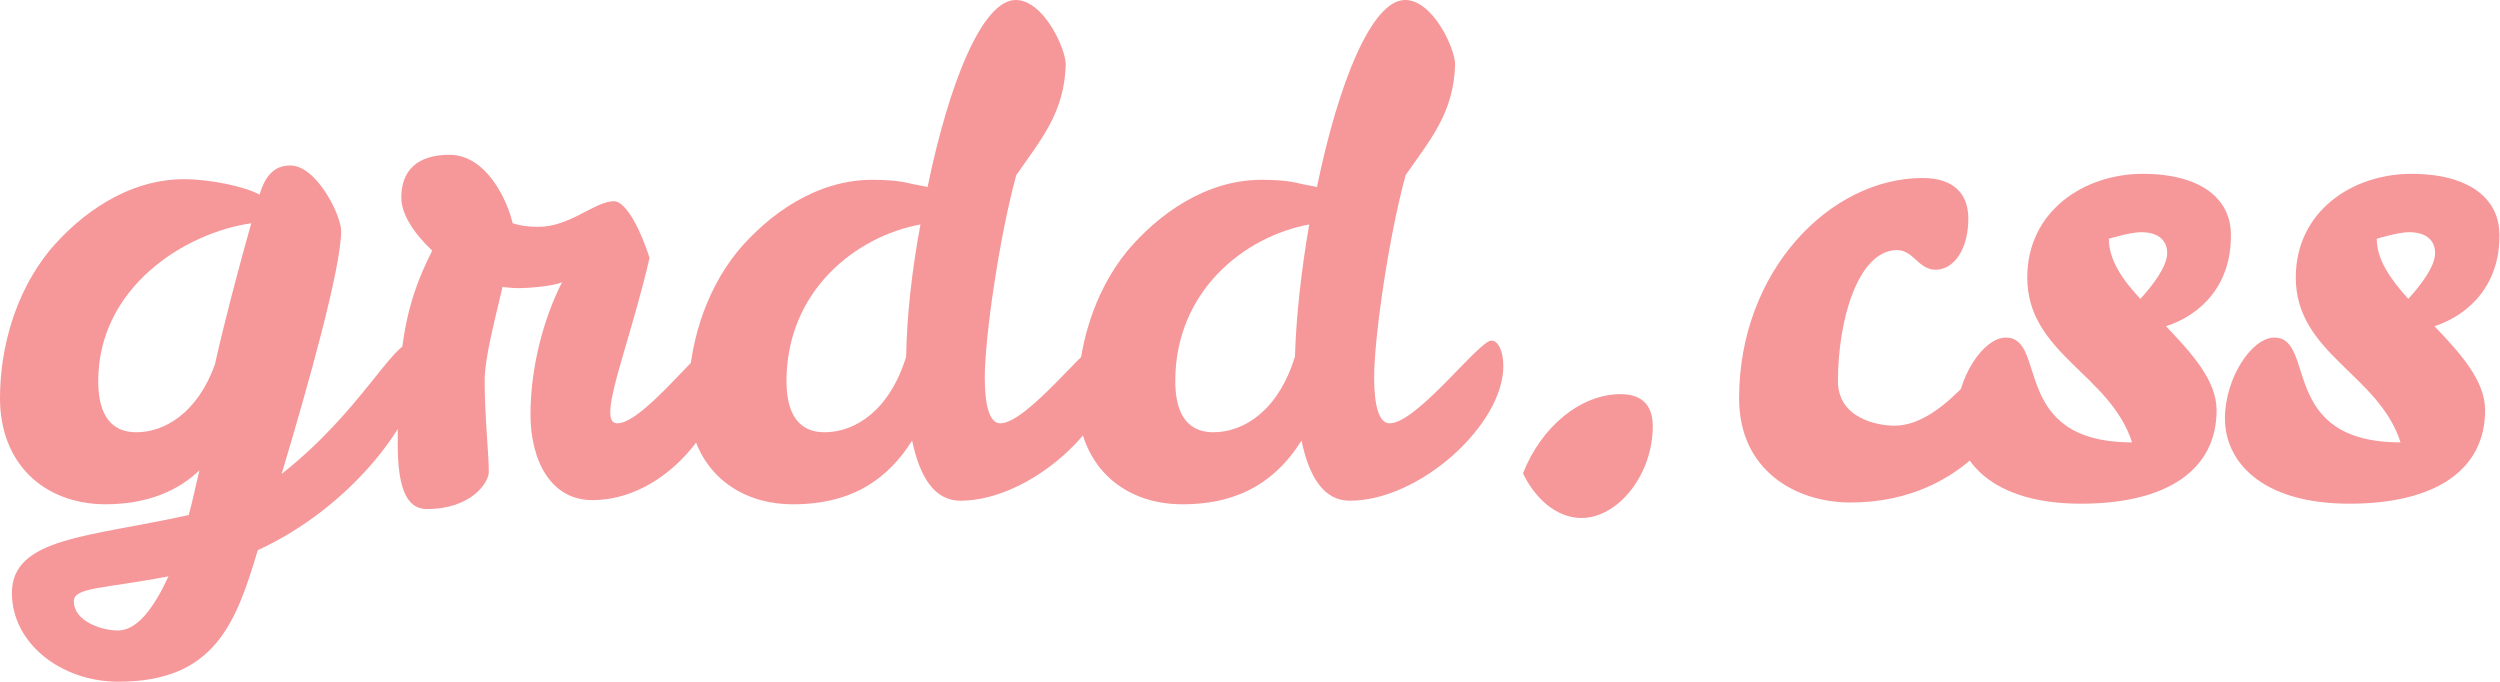<?xml version="1.0" encoding="utf-8"?>
<!-- Generator: Adobe Illustrator 19.0.0, SVG Export Plug-In . SVG Version: 6.00 Build 0)  -->
<svg version="1.1" id="Layer_1" xmlns="http://www.w3.org/2000/svg" xmlns:xlink="http://www.w3.org/1999/xlink" x="0px" y="0px"
	 viewBox="0 0 419.9 114.5" style="enable-background:new 0 0 419.9 114.5;" xml:space="preserve">
<style type="text/css">
	.st0{fill:#F69799;}
</style>
<g id="XMLID_2_">
	<path id="XMLID_3_" class="st0" d="M57.3,38.8c0,6.1-5.4,25.5-10,40.8c13.1-10.3,18.6-22,21.7-22c1.1,0,1.6,1.3,1.6,3.9
		c0,8.6-11.7,23.8-27.3,30.9c-3.6,12-7.1,22.1-23.4,22.1C10.2,114.5,2,108,2,99.6c0-9.4,13.2-9.4,29.7-13.1c0.7-2.5,1.2-5.1,1.8-7.5
		c-3.7,3.5-8.8,5.7-15.9,5.7C7.2,84.6,0,77.7,0,66.9c0-8.5,2.6-17.8,8.3-24.8c5.2-6.2,13.2-12,22.6-12c4.3,0,10.2,1.2,12.7,2.6
		c1.1-3.9,3.1-4.9,5.1-4.9C53.1,27.7,57.3,36.1,57.3,38.8z M28.3,96.8c-10.9,2.1-15.9,1.8-15.9,4.2c0,3.3,4.6,4.9,7.4,4.9
		C23.1,105.9,25.9,102,28.3,96.8z M36.1,61.2c1.5-6.8,4.2-17,6.1-23.7C31,39.1,16.5,48.3,16.5,64c0,4.4,1.3,8.6,6.4,8.6
		C27.7,72.6,33.2,69.3,36.1,61.2z"/>
	<path id="XMLID_7_" class="st0" d="M109.1,43.3c-2.7,11.7-6.6,21.9-6.6,25.9c0,1.2,0.3,1.9,1.2,1.9c4.4,0,14.4-13.6,16.5-13.6
		c1.1,0,1.6,1.3,1.6,3.9c0,9.8-10.1,22.6-22.3,22.6c-7.1,0-10.4-6.8-10.4-14.4c0-7.7,2.1-15.9,5.3-22.2c-1.5,0.7-5.9,1-7.2,1
		c-0.9,0-1.9-0.1-2.8-0.2c-1.3,5.6-3,12-3,15.7c0,6.1,0.7,12.2,0.7,15.4c0,1.7-2.9,6.2-10.4,6.2c-3.7,0-4.9-4.2-4.9-11
		c0-15.8,1.1-23.2,5.8-32.4c-3-2.8-5.2-6.1-5.2-8.9c0-4.4,2.5-7.2,8.1-7.2c6.3,0,9.8,7.9,10.6,11.5c1.2,0.4,2.6,0.6,4.3,0.6
		c5.4,0,9.5-4.3,12.7-4.3C105.3,33.8,107.8,39.2,109.1,43.3z"/>
	<path id="XMLID_9_" class="st0" d="M155.8,31.4C159.4,13.9,165,0,170.6,0c4.7,0,8.4,8.2,8.4,10.8c-0.2,8.2-4.3,12.8-8.3,18.6
		c-2.8,10.1-5.3,27.2-5.3,34c0,4.7,0.8,7.7,2.6,7.7c4.6,0,15-13.9,17.1-13.9c1.1,0,2,1.7,2,4.3c0,9.8-14,22.6-25.8,22.6
		c-4.3,0-6.8-3.9-8.1-10.1c-3.9,6.2-9.8,10.7-20,10.7c-10.4,0-17.6-7-17.6-17.7c0-8.5,2.6-17.8,8.3-24.8c5.2-6.2,13.2-12,22.6-12
		c2,0,4.5,0.1,6.7,0.7L155.8,31.4z M154.6,37.7c-10.9,2-22.5,11.2-22.5,26.3c0,4.4,1.3,8.6,6.4,8.6s10.9-3.6,13.7-12.7
		C152.3,53,153.2,45.2,154.6,37.7z"/>
	<path id="XMLID_12_" class="st0" d="M221.2,31.4C224.8,13.9,230.4,0,236,0c4.7,0,8.4,8.2,8.4,10.8c-0.2,8.2-4.3,12.8-8.3,18.6
		c-2.8,10.1-5.3,27.2-5.3,34c0,4.7,0.8,7.7,2.6,7.7c4.6,0,15-13.9,17.1-13.9c1.1,0,2,1.7,2,4.3c0,9.8-14,22.6-25.8,22.6
		c-4.3,0-6.8-3.9-8.1-10.1c-3.9,6.2-9.8,10.7-20,10.7c-10.4,0-17.6-7-17.6-17.7c0-8.5,2.6-17.8,8.3-24.8c5.2-6.2,13.2-12,22.6-12
		c2,0,4.5,0.1,6.7,0.7L221.2,31.4z M219.9,37.7c-10.9,2-22.5,11.2-22.5,26.3c0,4.4,1.3,8.6,6.4,8.6s10.9-3.6,13.7-12.7
		C217.7,53,218.6,45.2,219.9,37.7z"/>
	<path id="XMLID_15_" class="st0" d="M272.2,66.2c3.9,0,5.4,2.2,5.4,5.4c0,8.1-5.8,15.4-12,15.4c-4.3,0-7.9-3.5-9.8-7.5
		C258.8,71.8,265.4,66.2,272.2,66.2z"/>
	<path id="XMLID_17_" class="st0" d="M308.7,64c0,6.2,6.5,7.5,9.5,7.5c9,0,16.8-14.3,19.6-14.3c1.1,0,2,1.6,2,4.3
		c0,7-9.1,22.9-29,22.9c-9.1,0-18.7-5.3-18.7-17.5c0-21.4,15.3-37,30.8-37c5.4,0,7.7,2.8,7.7,6.8c0,5.3-2.5,8.6-5.5,8.6
		c-2.9,0-3.7-3.3-6.5-3.3C312,42.1,308.7,53.9,308.7,64z"/>
	<path id="XMLID_19_" class="st0" d="M363.8,54.8c4.3,4.5,8.5,9.1,8.5,14.1c0,10-8.3,15.7-22.8,15.7c-14.9,0-20.9-7.2-20.9-14.3
		c0-6.8,4.5-13.6,8.3-13.6c7.1,0,0.6,17.6,21.2,17.6c-3.7-11.5-17.6-14.9-17.6-27.7c0-11.1,9.5-17.4,19.4-17.4s14.8,4.3,14.8,10.2
		C374.8,47.7,369.9,52.8,363.8,54.8z M359.5,50.2c2-2.2,4.5-5.4,4.5-7.7c0-1.8-1.1-3.5-4.4-3.5c-1.8,0-5.4,1.1-5.4,1.1
		C354.2,43.6,356.4,46.9,359.5,50.2z"/>
	<path id="XMLID_22_" class="st0" d="M408.9,54.8c4.3,4.5,8.5,9.1,8.5,14.1c0,10-8.3,15.7-22.8,15.7c-14.9,0-20.9-7.2-20.9-14.3
		c0-6.8,4.5-13.6,8.3-13.6c7.1,0,0.6,17.6,21.2,17.6c-3.7-11.5-17.6-14.9-17.6-27.7c0-11.1,9.5-17.4,19.4-17.4s14.8,4.3,14.8,10.2
		C419.9,47.7,414.9,52.8,408.9,54.8z M404.5,50.2c2-2.2,4.5-5.4,4.5-7.7c0-1.8-1.1-3.5-4.4-3.5c-1.8,0-5.4,1.1-5.4,1.1
		C399.2,43.6,401.5,46.9,404.5,50.2z"/>
</g>
</svg>
